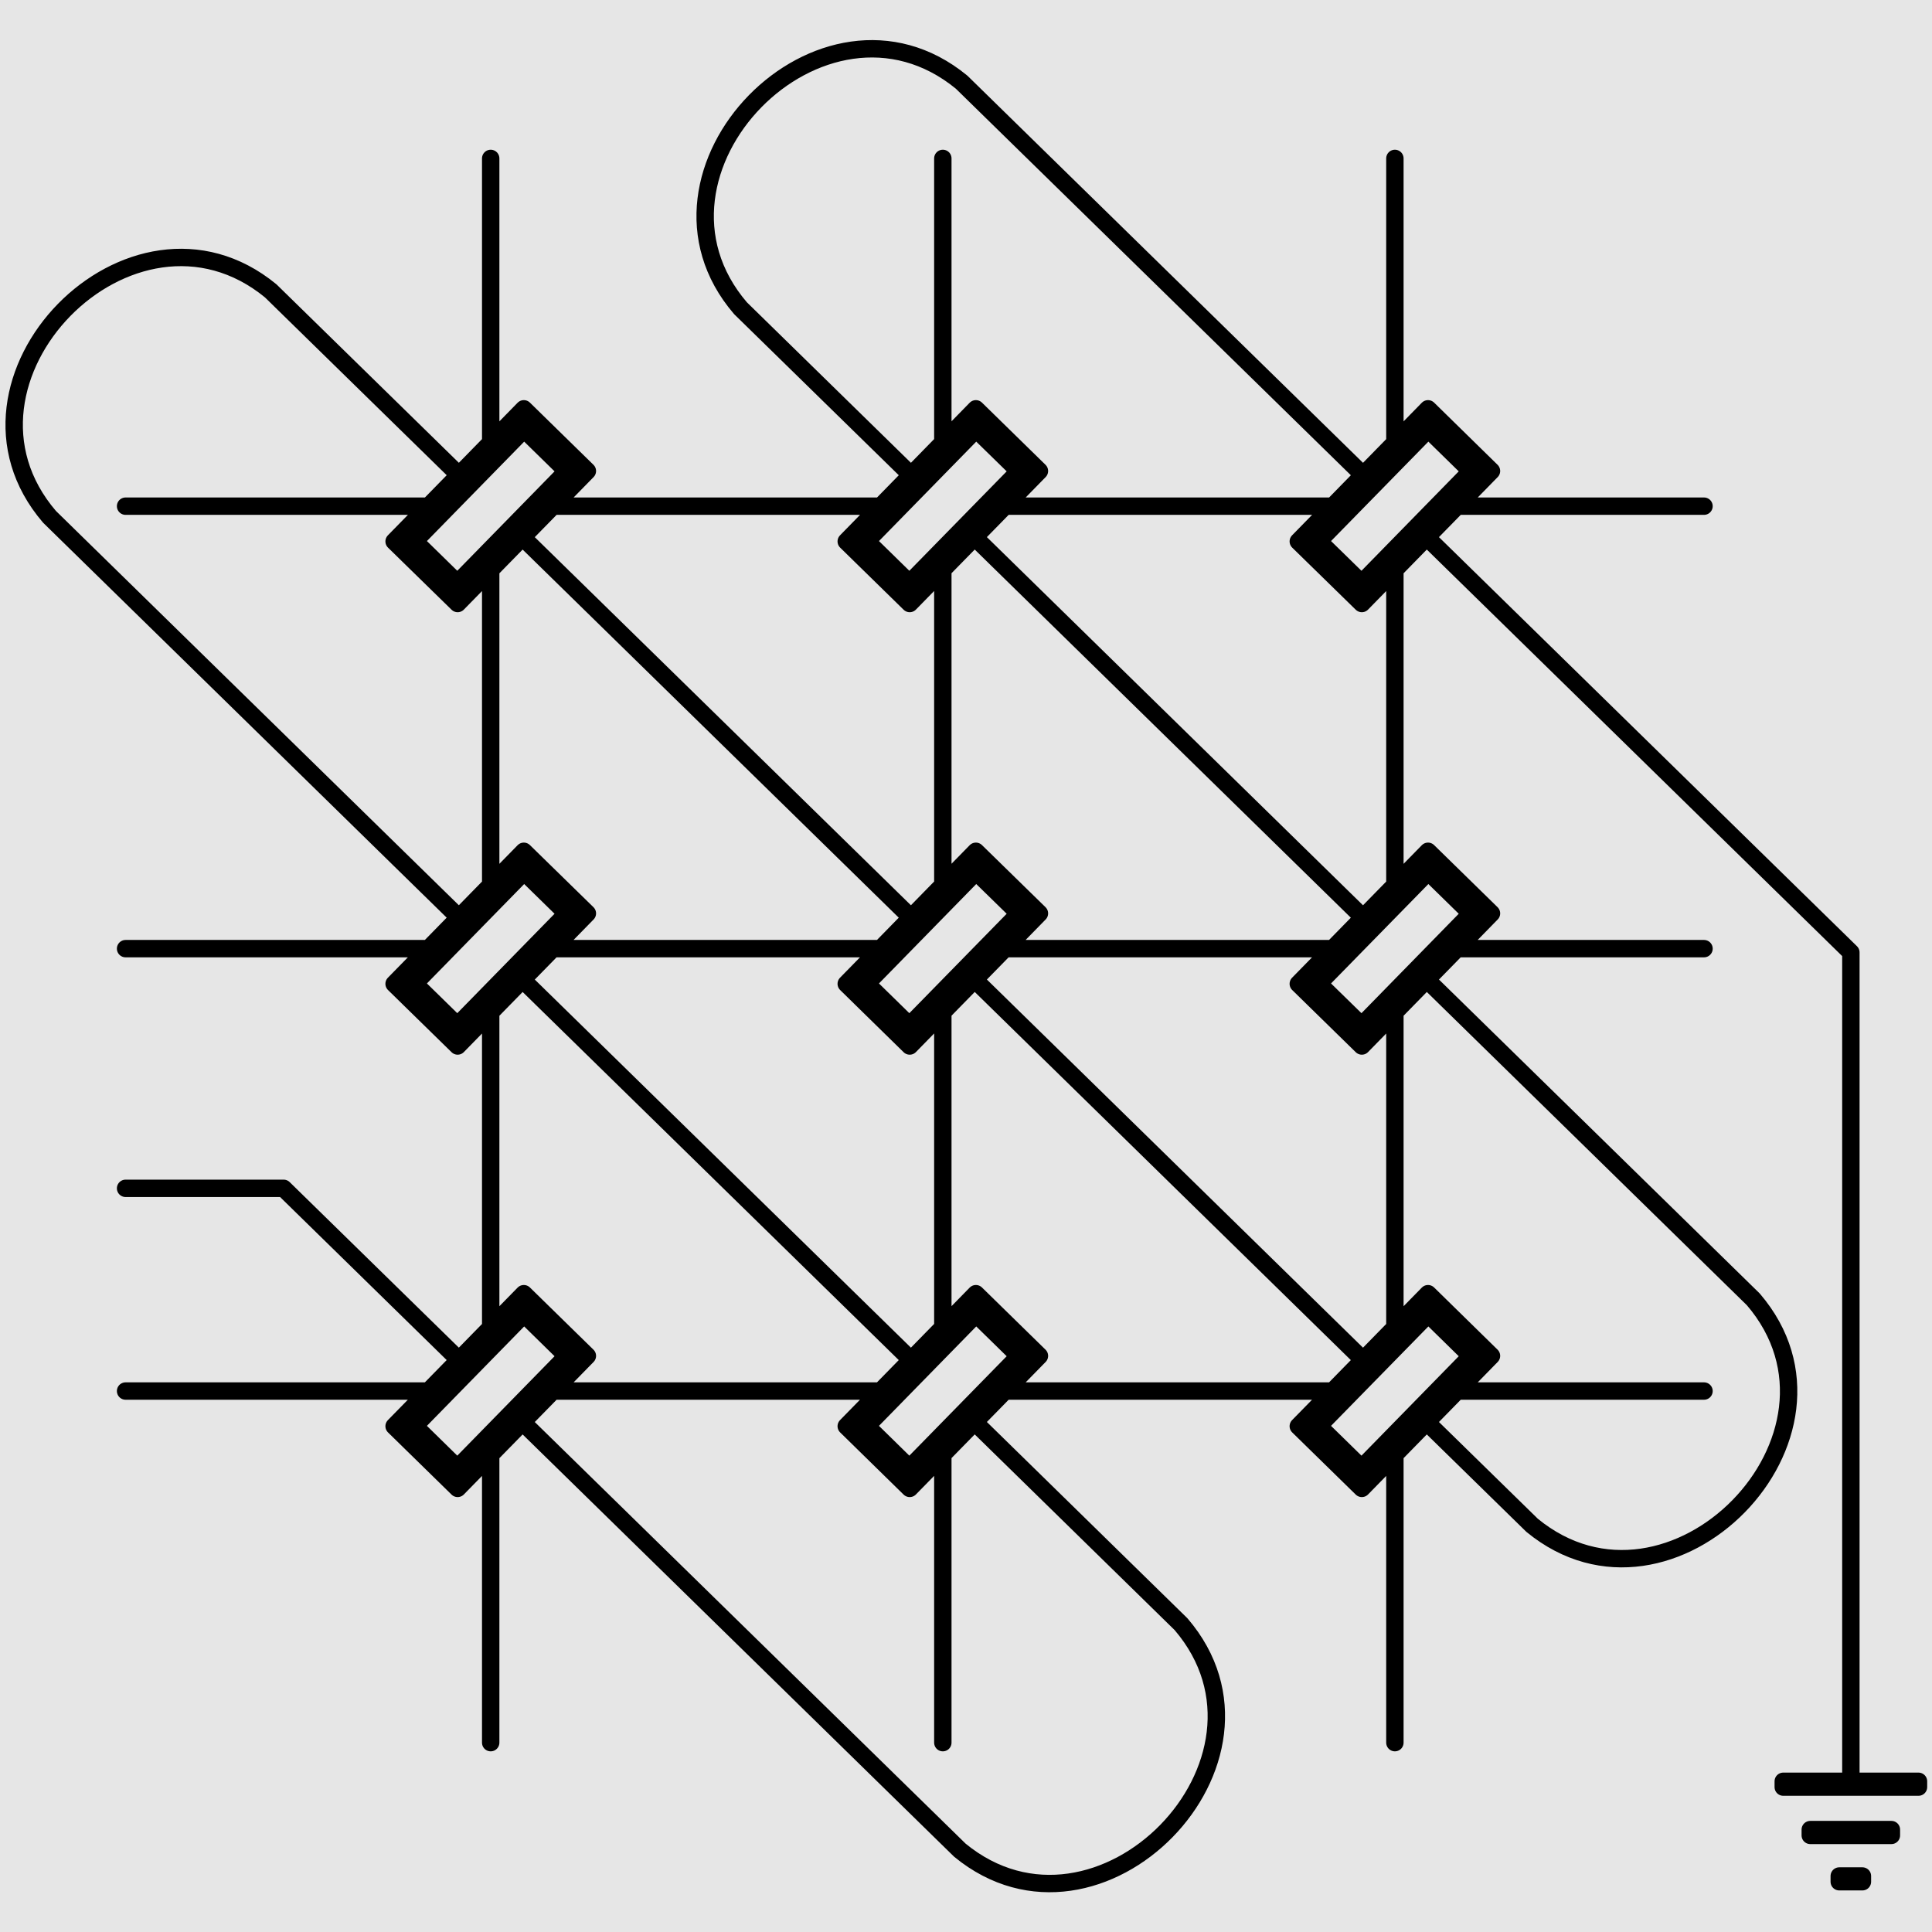 <?xml version="1.0" encoding="UTF-8"?>
<svg xmlns="http://www.w3.org/2000/svg" xmlns:xlink="http://www.w3.org/1999/xlink" width="100pt" height="100pt" viewBox="0 0 100 100" version="1.1">
<g id="surface9">
<rect x="0" y="0" width="100" height="100" style="fill:rgb(90%,90%,90%);fill-opacity:1;stroke:none;"/>
<path style="fill:none;stroke-width:9;stroke-linecap:round;stroke-linejoin:round;stroke:rgb(0%,0%,0%);stroke-opacity:1;stroke-miterlimit:10;" d="M 203.984 280.234 L 236.875 312.383 L 304.023 243.789 L 271.133 211.602 L 203.984 280.234 L 214.609 280.117 L 236.758 301.797 L 293.398 243.906 L 271.25 222.227 L 214.609 280.117 M 438.008 280.234 L 470.859 312.383 L 538.008 243.789 L 505.117 211.602 L 438.008 280.234 L 448.594 280.117 L 470.742 301.797 L 527.422 243.906 L 505.234 222.227 L 448.594 280.117 M 671.992 280.234 L 704.883 312.383 L 771.992 243.789 L 739.141 211.602 L 671.992 280.234 L 682.578 280.117 L 704.766 301.797 L 761.406 243.906 L 739.258 222.227 L 682.578 280.117 M 671.992 509.219 L 704.883 541.406 L 771.992 472.773 L 739.141 440.625 L 671.992 509.219 L 682.578 509.102 L 704.766 530.781 L 761.406 472.891 L 739.258 451.211 L 682.578 509.102 M 671.992 738.203 L 704.883 770.391 L 771.992 701.797 L 739.141 669.609 L 671.992 738.203 L 682.578 738.086 L 704.766 759.805 L 761.406 701.914 L 739.258 680.195 L 682.578 738.086 M 438.008 738.203 L 470.859 770.391 L 538.008 701.797 L 505.117 669.609 L 438.008 738.203 L 448.594 738.086 L 470.742 759.805 L 527.422 701.914 L 505.234 680.195 L 448.594 738.086 M 438.008 509.219 L 470.859 541.406 L 538.008 472.773 L 505.117 440.625 L 438.008 509.219 L 448.594 509.102 L 470.742 530.781 L 527.422 472.891 L 505.234 451.211 L 448.594 509.102 M 203.984 509.219 L 236.875 541.406 L 304.023 472.773 L 271.133 440.625 L 203.984 509.219 L 214.609 509.102 L 236.758 530.781 L 293.398 472.891 L 271.25 451.211 L 214.609 509.102 M 203.984 738.203 L 236.875 770.391 L 304.023 701.797 L 271.133 669.609 L 203.984 738.203 L 214.609 738.086 L 236.758 759.805 L 293.398 701.914 L 271.25 680.195 L 214.609 738.086 M 253.984 901.992 L 253.984 752.891 M 253.984 687.109 L 253.984 523.867 M 253.984 458.125 L 253.984 294.883 M 253.984 229.102 L 253.984 81.992 M 488.008 81.992 L 488.008 229.102 M 488.008 294.883 L 488.008 458.125 M 488.008 523.867 L 488.008 687.109 M 488.008 752.891 L 488.008 901.992 M 721.992 901.992 L 721.992 752.891 M 721.992 687.109 L 721.992 523.867 M 721.992 458.125 L 721.992 294.883 M 721.992 229.102 L 721.992 81.992 M 881.992 261.992 L 754.18 261.992 M 689.805 261.992 L 520.195 261.992 M 455.82 261.992 L 286.172 261.992 M 221.836 261.992 L 65 261.992 M 65 491.016 L 221.836 491.016 M 286.172 491.016 L 455.82 491.016 M 520.195 491.016 L 689.805 491.016 M 754.18 491.016 L 881.992 491.016 M 881.992 720 L 754.18 720 M 689.805 720 L 520.195 720 M 455.82 720 L 286.172 720 M 221.836 720 L 65 720 M 65 615.078 L 146.797 615.078 L 237.578 703.906 M 270.43 736.094 L 496.836 957.656 C 568.711 1016.641 671.836 911.25 611.289 840.664 L 504.453 736.094 M 471.562 703.906 L 270.43 507.07 M 237.578 474.922 L 25.625 267.5 C -34.922 196.914 68.242 91.523 140.117 150.547 L 237.578 245.898 M 270.43 278.086 L 471.562 474.922 M 504.453 507.07 L 705.547 703.906 M 738.438 736.094 L 793.008 789.492 C 864.883 848.516 968.047 743.125 907.5 672.539 L 738.438 507.07 M 705.547 474.922 L 504.453 278.086 M 471.562 245.898 L 383.281 159.531 C 322.734 88.906 425.859 -16.484 497.734 42.539 L 705.547 245.898 M 738.438 278.086 L 958.008 492.969 L 958.008 921.992 M 923.008 921.992 L 993.008 921.992 L 993.008 925 L 923.008 925 L 923.008 921.992 M 936.992 946.992 L 978.984 946.992 L 978.984 950 L 936.992 950 L 936.992 946.992 M 951.992 971.016 L 963.984 971.016 L 963.984 973.984 L 951.992 973.984 L 951.992 971.016 " transform="matrix(0.1,0,0,0.1,0,0)"/>
</g>
</svg>
